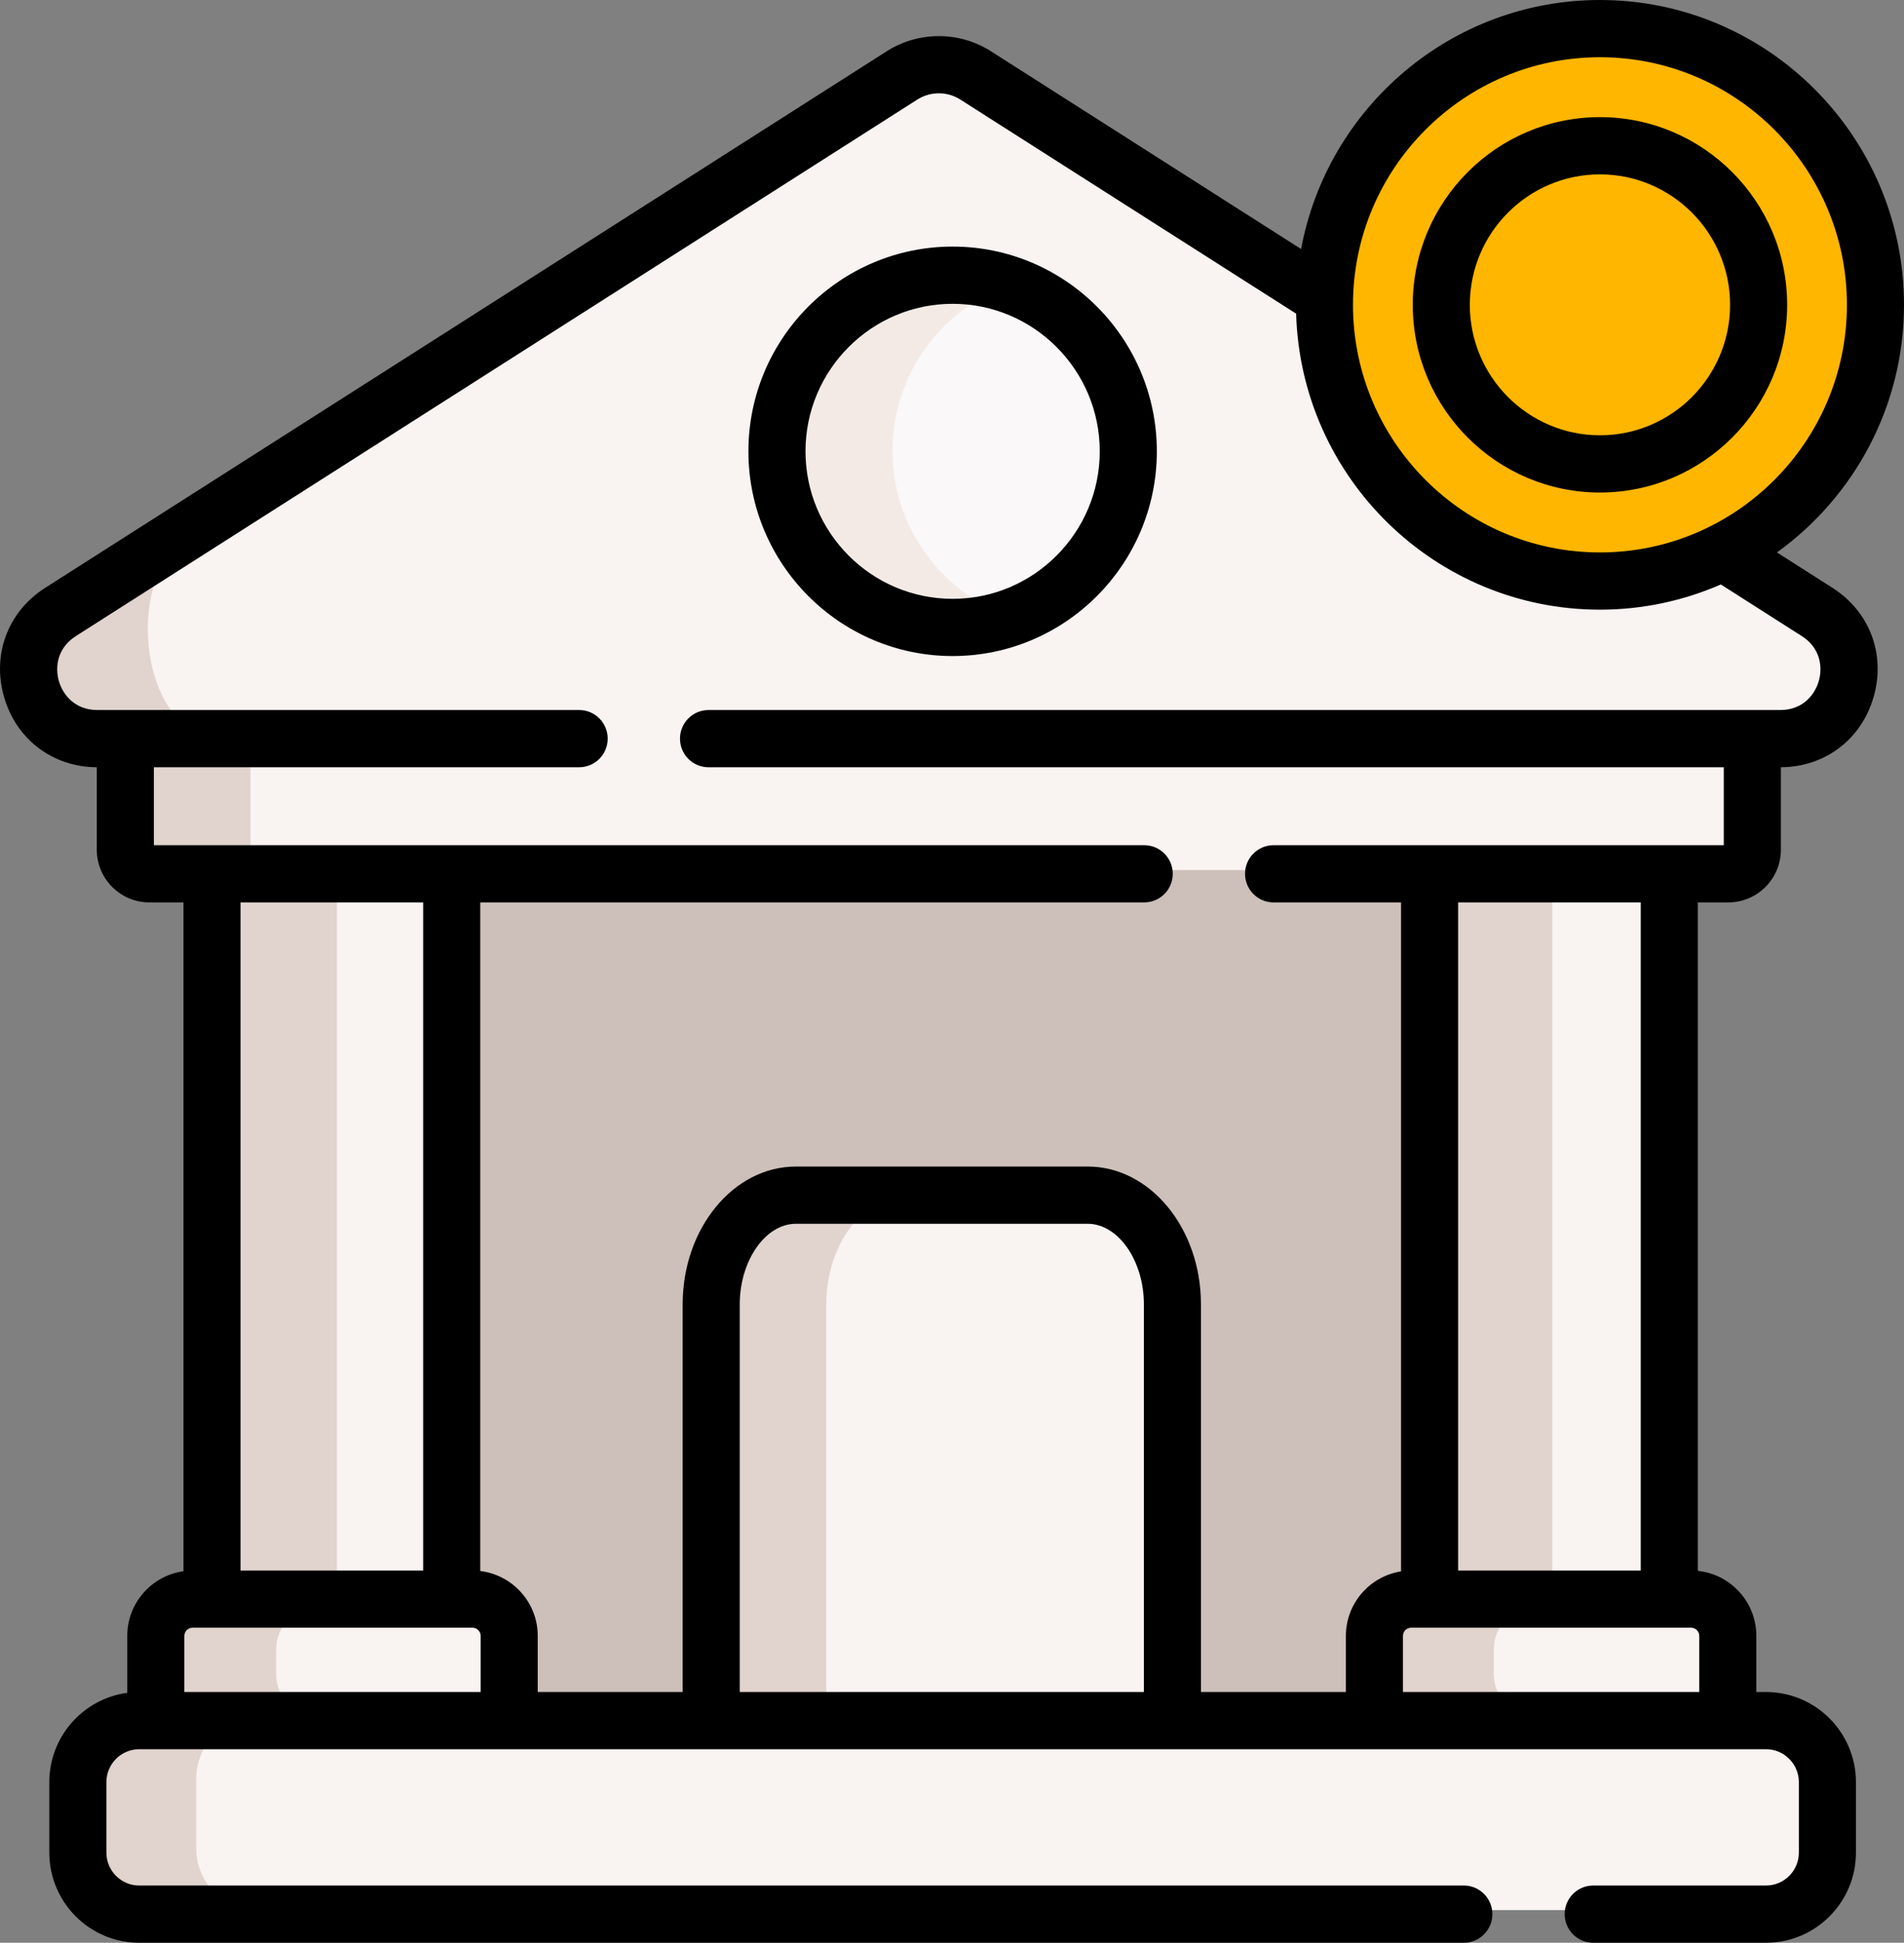 <svg width="148" height="151" viewBox="0 0 148 151" fill="none" xmlns="http://www.w3.org/2000/svg">
<rect x="0" y="0" width="148" height="151" fill="#808080" stroke="none"/>
<path d="M138.335 57.229H7.949C2.619 57.229 0.593 50.249 5.089 47.382L19.043 38.487L21.172 37.129L70.282 5.821C72.027 4.706 74.254 4.706 75.999 5.821L98.9 20.421L135.614 43.827L141.192 47.382C145.691 50.249 143.665 57.229 138.335 57.229Z" fill="#F9F3F1"/>
<path d="M35.658 67.337H112.262V134.644H35.658V67.337Z" fill="#CDBFBA"/>
<path d="M55.355 134.051V101.393C55.355 96.665 58.295 92.836 61.918 92.836H84.548C88.171 92.836 91.111 96.665 91.111 101.393V134.051H55.355Z" fill="#F9F3F1"/>
<path d="M70.79 92.836C67.167 92.836 64.227 96.664 64.227 101.394V134.051H55.354V101.394C55.354 96.664 58.294 92.836 61.917 92.836H70.79Z" fill="#E1D3CE"/>
<path d="M136.729 57.148V65.759C136.729 66.788 135.894 67.625 134.868 67.625H127.385H108.619H41H22.235H12.456C11.427 67.625 10.595 66.788 10.595 65.759V57.148H136.729Z" fill="#F9F3F1"/>
<path d="M137.243 148.461H11.147C8.513 148.461 6.377 146.32 6.377 143.679V138.24C6.377 135.599 8.513 133.458 11.147 133.458H137.243C139.877 133.458 142.013 135.599 142.013 138.24V143.679C142.013 146.32 139.877 148.461 137.243 148.461Z" fill="#F9F3F1"/>
<path d="M74.122 48.684C81.643 48.684 87.741 42.572 87.741 35.031C87.741 27.491 81.643 21.378 74.122 21.378C66.6 21.378 60.503 27.491 60.503 35.031C60.503 42.572 66.6 48.684 74.122 48.684Z" fill="#FAF8F8"/>
<path d="M17.312 67.625H36.078V125.156H17.312V67.625Z" fill="#F9F3F1"/>
<path d="M111.786 67.625H130.553V124.86H111.786V67.625Z" fill="#F9F3F1"/>
<path d="M12.588 130.099V128.219C12.588 126.364 14.089 124.86 15.94 124.86H36.152C38.003 124.86 39.503 126.364 39.503 128.219V130.099C39.503 131.954 38.003 133.459 36.152 133.459H15.94C14.088 133.459 12.588 131.954 12.588 130.099V130.099Z" fill="#F9F3F1"/>
<path d="M107.234 130.099V128.219C107.234 126.364 108.735 124.86 110.585 124.86H130.798C132.649 124.86 134.149 126.364 134.149 128.219V130.099C134.149 131.954 132.649 133.459 130.798 133.459H110.585C108.734 133.459 107.234 131.954 107.234 130.099Z" fill="#F9F3F1"/>
<path d="M124.576 44.5C136.07 44.5 145.388 35.106 145.388 23.52C145.388 11.933 136.07 2.54 124.576 2.54C113.081 2.54 103.763 11.933 103.763 23.52C103.763 35.106 113.081 44.5 124.576 44.5Z" fill="#FFB600"/>
<path d="M124.673 36.048C131.508 36.048 137.048 30.462 137.048 23.572C137.048 16.683 131.508 11.097 124.673 11.097C117.838 11.097 112.297 16.683 112.297 23.572C112.297 30.462 117.838 36.048 124.673 36.048Z" fill="#FFB600"/>
<path d="M20.019 148.462H11.146C8.513 148.462 6.378 146.321 6.378 143.679V138.241C6.378 135.599 8.513 133.458 11.146 133.458H20.019C17.386 133.458 15.251 135.599 15.251 138.241V143.679C15.251 146.321 17.386 148.462 20.019 148.462Z" fill="#E1D3CE"/>
<path d="M24.813 133.459H15.94C14.088 133.459 12.589 131.955 12.589 130.099V128.219C12.589 126.363 14.088 124.86 15.94 124.86H24.813C22.962 124.86 21.462 126.363 21.462 128.219V130.099C21.462 131.955 22.962 133.459 24.813 133.459Z" fill="#E1D3CE"/>
<path d="M17.312 67.625H26.186V125.156H17.312V67.625Z" fill="#E1D3CE"/>
<path d="M21.329 67.625H12.456C11.427 67.625 10.596 66.788 10.596 65.76V57.149H19.469V65.76C19.469 66.788 20.3 67.625 21.329 67.625Z" fill="#E1D3CE"/>
<path d="M78.557 47.943C77.167 48.423 75.673 48.684 74.121 48.684C66.599 48.684 60.504 42.573 60.504 35.033C60.504 27.492 66.599 21.378 74.121 21.378C75.673 21.378 77.167 21.639 78.557 22.12C73.216 23.964 69.376 29.049 69.376 35.033C69.376 41.016 73.216 46.098 78.557 47.943Z" fill="#F3EAE6"/>
<path d="M16.822 57.229H7.949C2.619 57.229 0.593 50.249 5.089 47.382L14.849 41.161L13.962 42.033C9.466 46.457 11.492 57.229 16.822 57.229Z" fill="#E1D3CE"/>
<path d="M128.548 44.117C127.258 44.37 125.923 44.5 124.559 44.5C113.064 44.492 103.755 35.09 103.763 23.503C103.771 11.916 113.098 2.531 124.593 2.539C125.944 2.539 127.266 2.672 128.546 2.924C118.961 4.794 111.718 13.295 111.71 23.504C111.703 33.725 118.948 42.247 128.548 44.117V44.117Z" fill="#FFB600"/>
<path d="M111.787 67.625H120.66V124.86H111.787V67.625Z" fill="#E1D3CE"/>
<path d="M119.459 133.459H110.586C108.735 133.459 107.235 131.955 107.235 130.099V128.219C107.235 126.363 108.735 124.86 110.586 124.86H119.459C117.608 124.86 116.108 126.363 116.108 128.219V130.099C116.108 131.955 117.608 133.459 119.459 133.459Z" fill="#E1D3CE"/>
<path d="M142.437 45.687L138.125 42.938C144.099 38.634 148 31.613 148 23.693C148 10.629 137.398 0 124.366 0C112.812 0 103.175 8.356 101.136 19.356L77.025 3.983C74.566 2.416 71.387 2.416 68.928 3.983L3.515 45.687C0.612 47.537 -0.642 50.873 0.319 54.184C1.276 57.483 4.102 59.617 7.524 59.633V66.045C7.524 68.303 9.357 70.14 11.609 70.14H14.259V122.122C11.796 122.469 9.893 124.587 9.893 127.147V131.574C6.477 132.031 3.833 134.969 3.833 138.517V143.994C3.833 147.857 6.969 151 10.822 151H113.785C115.01 151 116.003 150.004 116.003 148.776C116.003 147.548 115.01 146.552 113.785 146.552H10.822C9.415 146.552 8.27 145.405 8.27 143.994V138.517C8.27 137.106 9.415 135.958 10.822 135.958H137.275C138.682 135.958 139.827 137.106 139.827 138.517V143.994C139.827 145.405 138.682 146.552 137.275 146.552H123.841C122.616 146.552 121.623 147.548 121.623 148.776C121.623 150.004 122.616 151 123.841 151H137.275C141.128 151 144.264 147.857 144.264 143.994V138.517C144.264 134.654 141.128 131.511 137.275 131.511H136.522V127.147C136.522 124.524 134.526 122.359 131.975 122.094V70.14H134.344C136.596 70.14 138.429 68.303 138.429 66.045V59.633C141.851 59.617 144.677 57.483 145.634 54.184C146.595 50.873 145.34 47.537 142.437 45.687V45.687ZM124.366 4.448C134.951 4.448 143.563 13.081 143.563 23.693C143.563 34.305 134.951 42.938 124.366 42.938C113.781 42.938 105.169 34.304 105.169 23.693C105.169 13.081 113.781 4.448 124.366 4.448ZM32.893 70.14V122.066H18.696V70.14H32.893ZM37.362 131.511H14.33V127.147C14.33 126.798 14.617 126.514 14.97 126.514H36.72C37.074 126.514 37.362 126.798 37.362 127.147V131.511ZM88.915 131.511H57.502V101.373C57.502 97.982 59.499 95.118 61.863 95.118H84.553C86.917 95.118 88.915 97.983 88.915 101.373V131.511ZM132.086 131.511H109.054V127.147C109.054 126.798 109.341 126.514 109.693 126.514H131.447C131.799 126.514 132.086 126.798 132.086 127.147V131.511ZM127.538 122.066H113.342V70.14H127.538V122.066ZM141.374 52.941C141.059 54.027 140.11 55.187 138.39 55.187H55.075C53.85 55.187 52.857 56.183 52.857 57.411C52.857 58.639 53.85 59.635 55.075 59.635H133.992V65.692H98.997C97.771 65.692 96.778 66.688 96.778 67.916C96.778 69.144 97.771 70.14 98.997 70.14H108.905V122.134C106.48 122.515 104.618 124.615 104.618 127.147V131.511H93.351V101.373C93.351 95.472 89.404 90.67 84.553 90.67H61.863C57.012 90.67 53.065 95.472 53.065 101.373V131.511H41.799V127.147C41.799 124.552 39.843 122.409 37.329 122.106V70.14H88.941C90.166 70.14 91.159 69.144 91.159 67.916C91.159 66.688 90.166 65.692 88.941 65.692H11.961V59.634H45.019C46.245 59.634 47.237 58.639 47.237 57.41C47.237 56.182 46.245 55.187 45.019 55.187H7.563C5.843 55.187 4.894 54.027 4.579 52.941C4.264 51.855 4.444 50.365 5.896 49.44L71.308 7.736C72.322 7.09 73.632 7.091 74.644 7.736L100.75 24.38C101.115 37.127 111.565 47.386 124.366 47.386C127.704 47.386 130.88 46.684 133.762 45.427L140.056 49.44C141.509 50.365 141.689 51.856 141.374 52.941V52.941Z" fill="black"/>
<path d="M74.048 19.166C65.296 19.166 58.175 26.304 58.175 35.079C58.175 43.853 65.296 50.991 74.048 50.991C82.801 50.991 89.922 43.853 89.922 35.079C89.922 26.304 82.801 19.166 74.048 19.166V19.166ZM74.048 46.544C67.742 46.544 62.612 41.401 62.612 35.079C62.612 28.757 67.742 23.614 74.048 23.614C80.355 23.614 85.485 28.757 85.485 35.079C85.485 41.401 80.355 46.544 74.048 46.544V46.544Z" fill="black"/>
<path d="M124.366 38.281C132.39 38.281 138.917 31.737 138.917 23.693C138.917 15.649 132.39 9.105 124.366 9.105C116.342 9.105 109.815 15.649 109.815 23.693C109.815 31.737 116.342 38.281 124.366 38.281ZM124.366 13.553C129.943 13.553 134.481 18.102 134.481 23.693C134.481 29.284 129.943 33.833 124.366 33.833C118.789 33.833 114.251 29.284 114.251 23.693C114.251 18.102 118.789 13.553 124.366 13.553V13.553Z" fill="black"/>
</svg>

